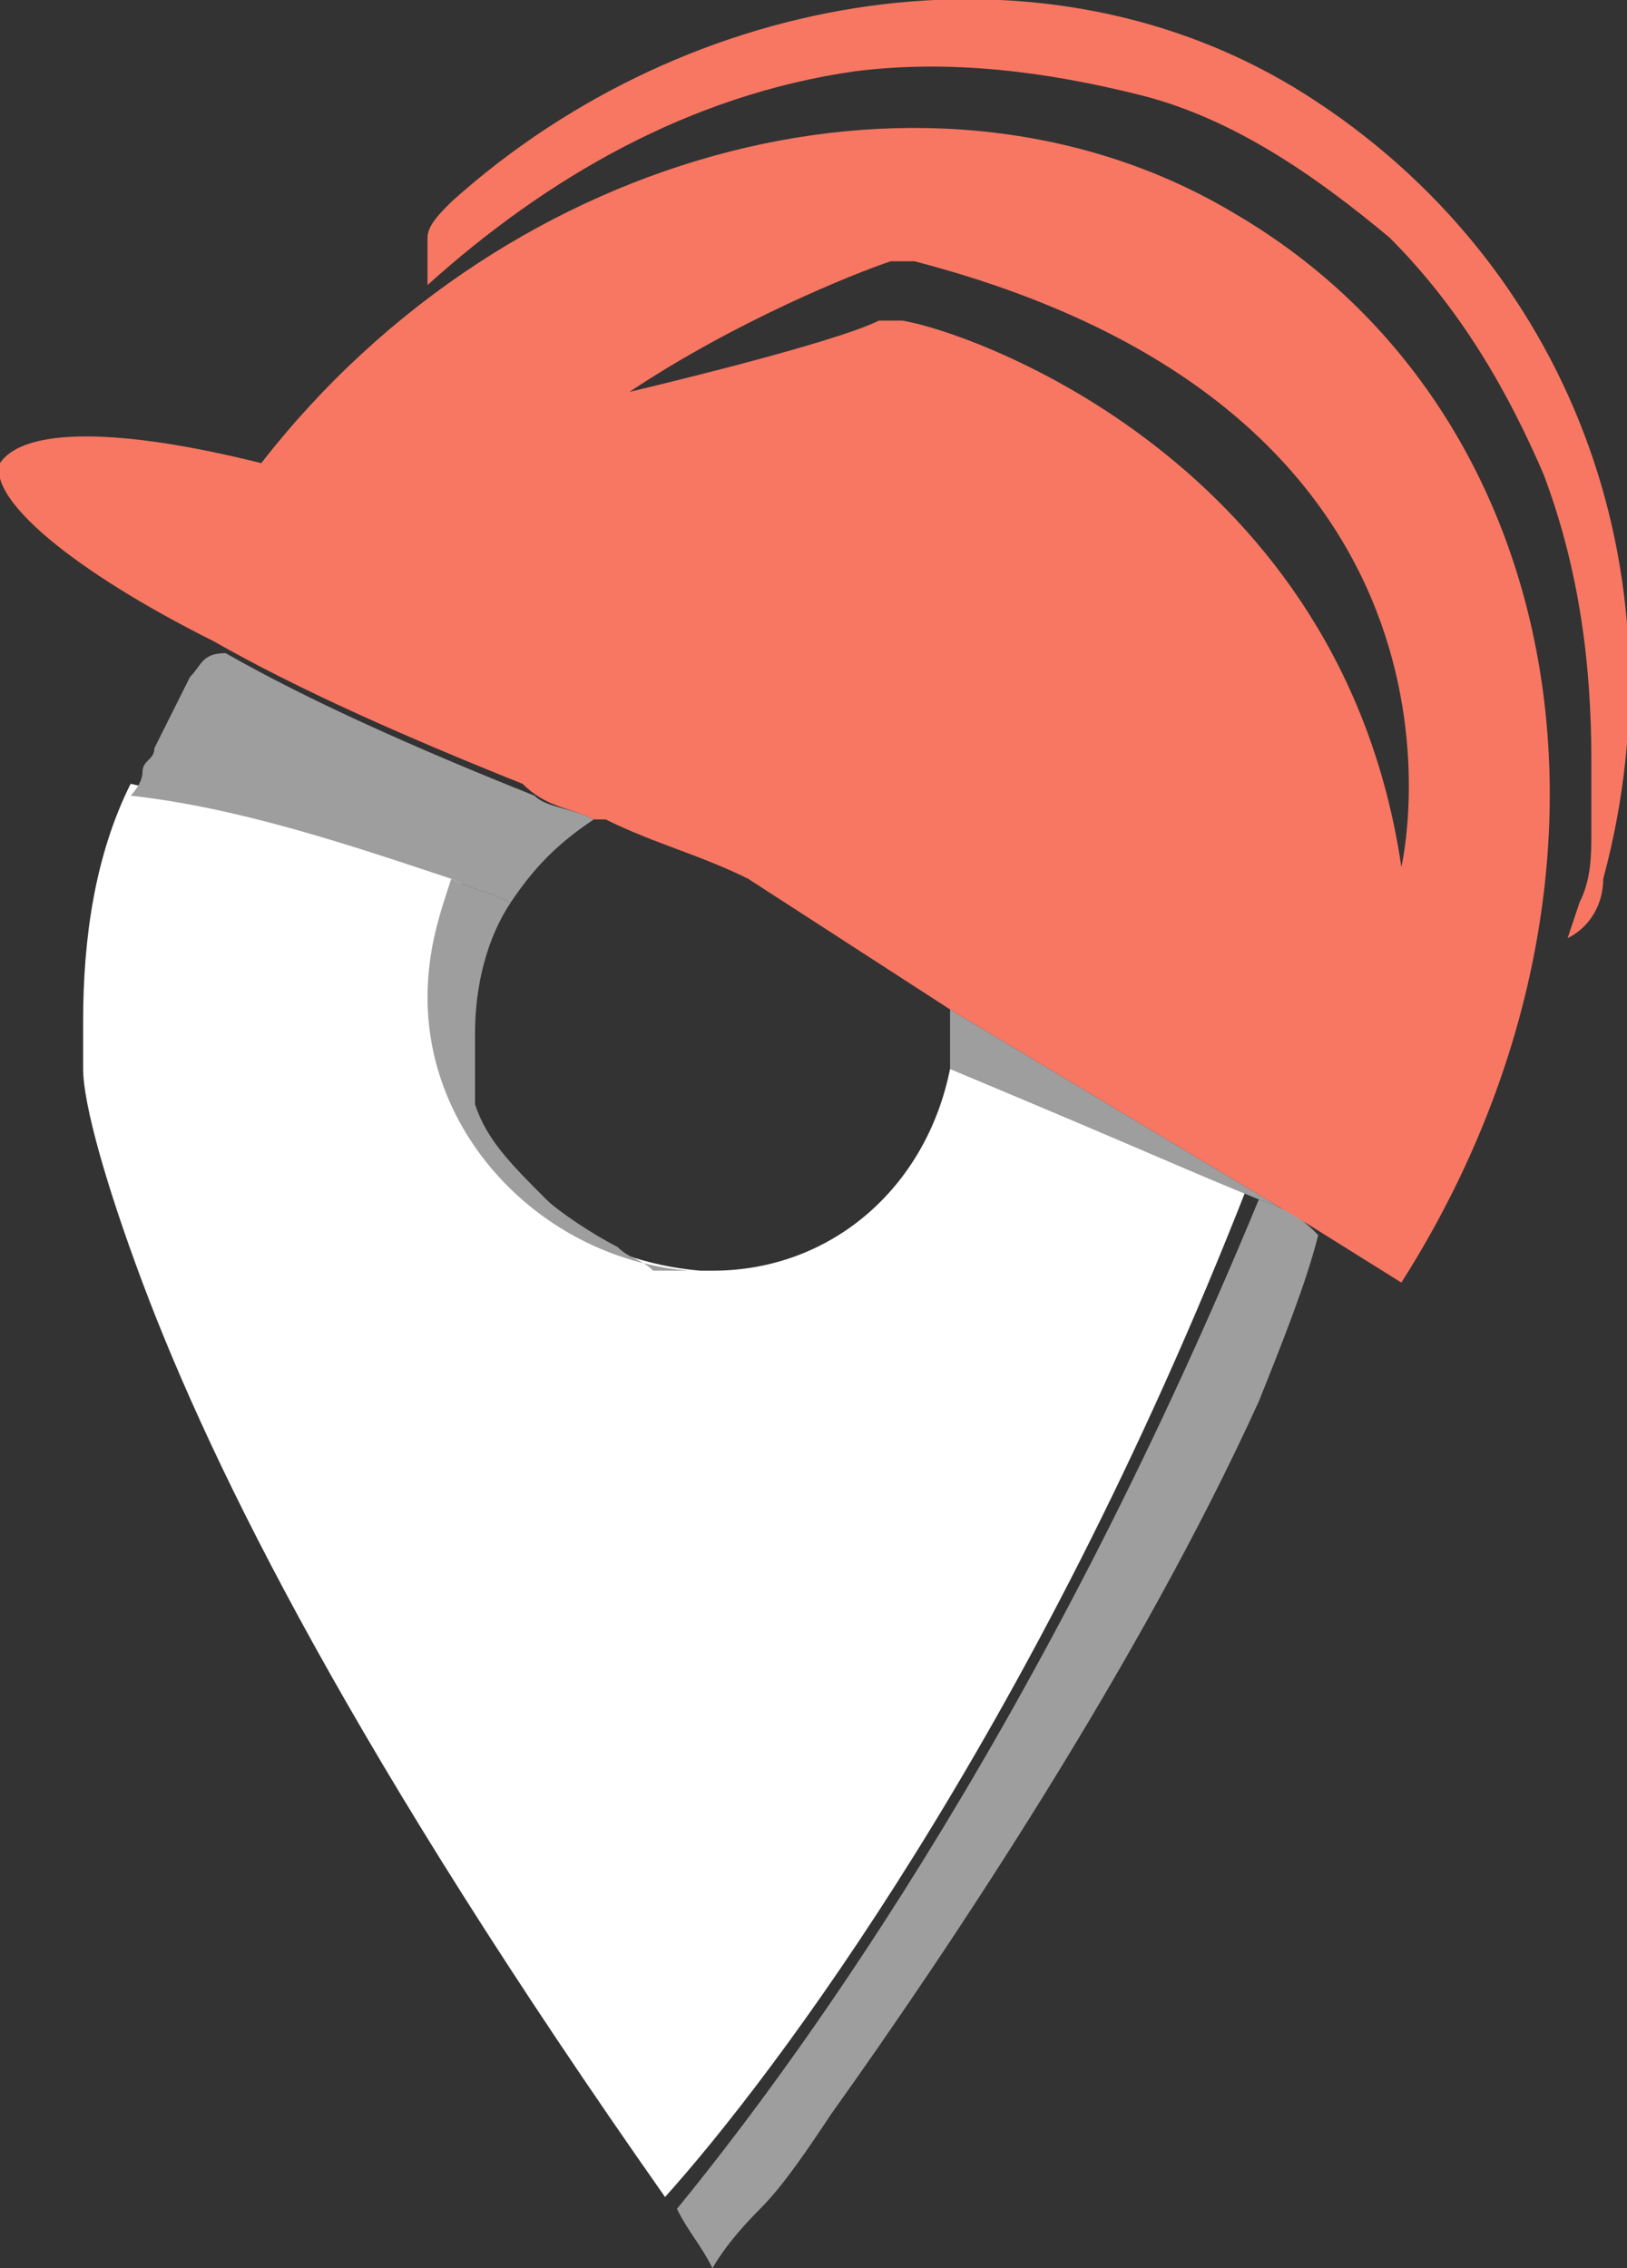<?xml version="1.0" encoding="utf-8"?>
<!-- Generator: Adobe Illustrator 21.1.0, SVG Export Plug-In . SVG Version: 6.00 Build 0)  -->
<svg version="1.1" id="Layer_1" xmlns="http://www.w3.org/2000/svg" xmlns:xlink="http://www.w3.org/1999/xlink" x="0px" y="0px"
	 width="13.7px" height="19.1px" viewBox="0 0 13.7 19.1" style="enable-background:new 0 0 13.7 19.1;" xml:space="preserve">
<rect x="0" y="0" width="13.7" height="19.1" fill="#333333" stroke="none"/>
<style type="text/css">
	.st0{display:none;}
	.st1{display:inline;fill:#272D59;}
	.st2{fill:none;}
	.st3{fill:#F87762;}
	.st4{fill:#FFFFFF;}
	.st5{fill:#9E9E9E;}
</style>
<g id="Layer_2" class="st0">
	<rect x="-4.5" y="-1.1" class="st1" width="83.8" height="21.3"/>
</g>
<g>
	<path class="st2" d="M7.6,2.2c-0.1,0-0.1,0-0.2,0C7.2,2.3,6.2,2.7,5.3,3.3c0,0,1.7-0.4,2.2-0.6c0.1,0,0.1,0,0.2,0
		c0.5,0.2,3.7,1.2,4.2,4.6C11.8,7.3,12.7,3.5,7.6,2.2z"/>
	<path class="st2" d="M4.3,7.6C4.1,7.9,4,8.3,4,8.7C4,8.8,4,9,4,9.1c0,0.1,0,0.1,0,0.2c0.1,0.3,0.3,0.6,0.5,0.8s0.4,0.3,0.6,0.4
		c0.1,0.1,0.3,0.1,0.4,0.1s0.3,0,0.4,0l0,0l0,0c1,0,1.9-0.7,2-1.7c0-0.1,0-0.2,0-0.3V8.5l0,0L6.2,7.4C5.8,7.3,5.4,7.1,5.1,6.9
		c0,0,0,0-0.1,0C4.7,7.1,4.5,7.3,4.3,7.6z"/>
	<path class="st3" d="M11,0.8C8.8-0.6,5.8-0.1,3.8,1.7C3.7,1.8,3.6,1.9,3.6,2c0,0.1,0,0.3,0,0.4c1-0.9,2.2-1.6,3.6-1.8
		c0.8-0.1,1.6,0,2.4,0.2C10.4,1,11.1,1.5,11.7,2c0.6,0.6,1,1.3,1.3,2c0.3,0.8,0.4,1.6,0.4,2.4c0,0.2,0,0.4,0,0.6s0,0.4-0.1,0.6
		l-0.1,0.3c0.2-0.1,0.3-0.3,0.3-0.5C14.2,4.8,13.2,2.2,11,0.8z"/>
	<path class="st4" d="M8,9c-0.2,1-1,1.7-2,1.7l0,0l0,0l0,0H5.9c-1.2-0.1-2.2-1-2.2-2.3c0-0.4,0.1-0.7,0.2-1C2.9,7.1,2,6.8,1.1,6.6
		c-0.3,0.6-0.4,1.3-0.4,2l0,0c0,0.1,0,0.3,0,0.4l0,0c0,0.3,0.2,1,0.5,1.8l0,0c0.6,1.6,1.8,4,4.4,7.7c0.9-1,3.1-3.9,4.9-8.5
		C10.1,9.9,9.2,9.5,8,9z"/>
	<path class="st4" d="M10.5,11.7c0.2-0.5,0.4-1,0.5-1.4l0,0C10.9,10.8,10.7,11.2,10.5,11.7z"/>
	<path class="st5" d="M10.6,10.1c-1.9,4.6-4,7.4-4.9,8.5l0,0c0.1,0.2,0.2,0.3,0.3,0.5c0,0,0.1-0.2,0.4-0.5c0.2-0.2,0.4-0.5,0.6-0.8
		c1-1.4,2.6-3.8,3.6-6c0.2-0.5,0.4-1,0.5-1.4C11,10.3,10.9,10.2,10.6,10.1z"/>
	<path class="st5" d="M5.2,10.5c-0.2-0.1-0.5-0.3-0.6-0.4C4.3,9.8,4.1,9.6,4,9.3c0-0.1,0-0.1,0-0.2C4,9,4,8.8,4,8.7
		c0-0.4,0.1-0.8,0.3-1.1l0,0C4.1,7.5,4,7.5,3.8,7.4C3.7,7.7,3.6,8,3.6,8.4c0,1.2,1,2.2,2.2,2.3h0.1l0,0c-0.1,0-0.3,0-0.4,0
		C5.4,10.6,5.3,10.6,5.2,10.5z"/>
	<path class="st5" d="M8,8.6C8,8.8,8,8.9,8,9c1.2,0.5,2.1,0.9,2.6,1.1c0.3,0.1,0.4,0.2,0.4,0.2l0,0l0,0L8,8.5C8,8.6,8,8.6,8,8.6z"/>
	<path class="st5" d="M4.3,7.6C4.3,7.5,4.3,7.6,4.3,7.6C4.5,7.3,4.7,7.1,5,6.9l0,0C4.8,6.8,4.6,6.8,4.5,6.7c-1-0.4-1.9-0.8-2.6-1.2
		l0,0l0,0c-0.2,0-0.2,0.1-0.3,0.2C1.5,5.9,1.4,6.1,1.3,6.3c0,0.1-0.1,0.1-0.1,0.2S1.1,6.7,1.1,6.7C2,6.8,2.9,7.1,3.8,7.4
		C4,7.5,4.1,7.5,4.3,7.6z"/>
	<path class="st3" d="M10.4,1.8C7.9,0.3,4.3,1.2,2.2,3.9C1,3.6,0.2,3.6,0,3.9c-0.1,0.3,0.6,0.9,1.8,1.5l0,0l0,0
		c0.7,0.4,1.6,0.8,2.6,1.2C4.6,6.8,4.8,6.8,5,6.9l0,0c0,0,0,0,0.1,0c0.4,0.2,0.8,0.3,1.2,0.5L8,8.5l0,0l3,1.8l0.8,0.5
		C13.9,7.5,13.3,3.5,10.4,1.8z M11.8,7.3c-0.5-3.4-3.6-4.5-4.2-4.6c-0.1,0-0.1,0-0.2,0C7,2.9,5.3,3.3,5.3,3.3c0.9-0.6,1.9-1,2.2-1.1
		c0.1,0,0.1,0,0.2,0C12.7,3.5,11.8,7.3,11.8,7.3z"/>
</g>
</svg>

